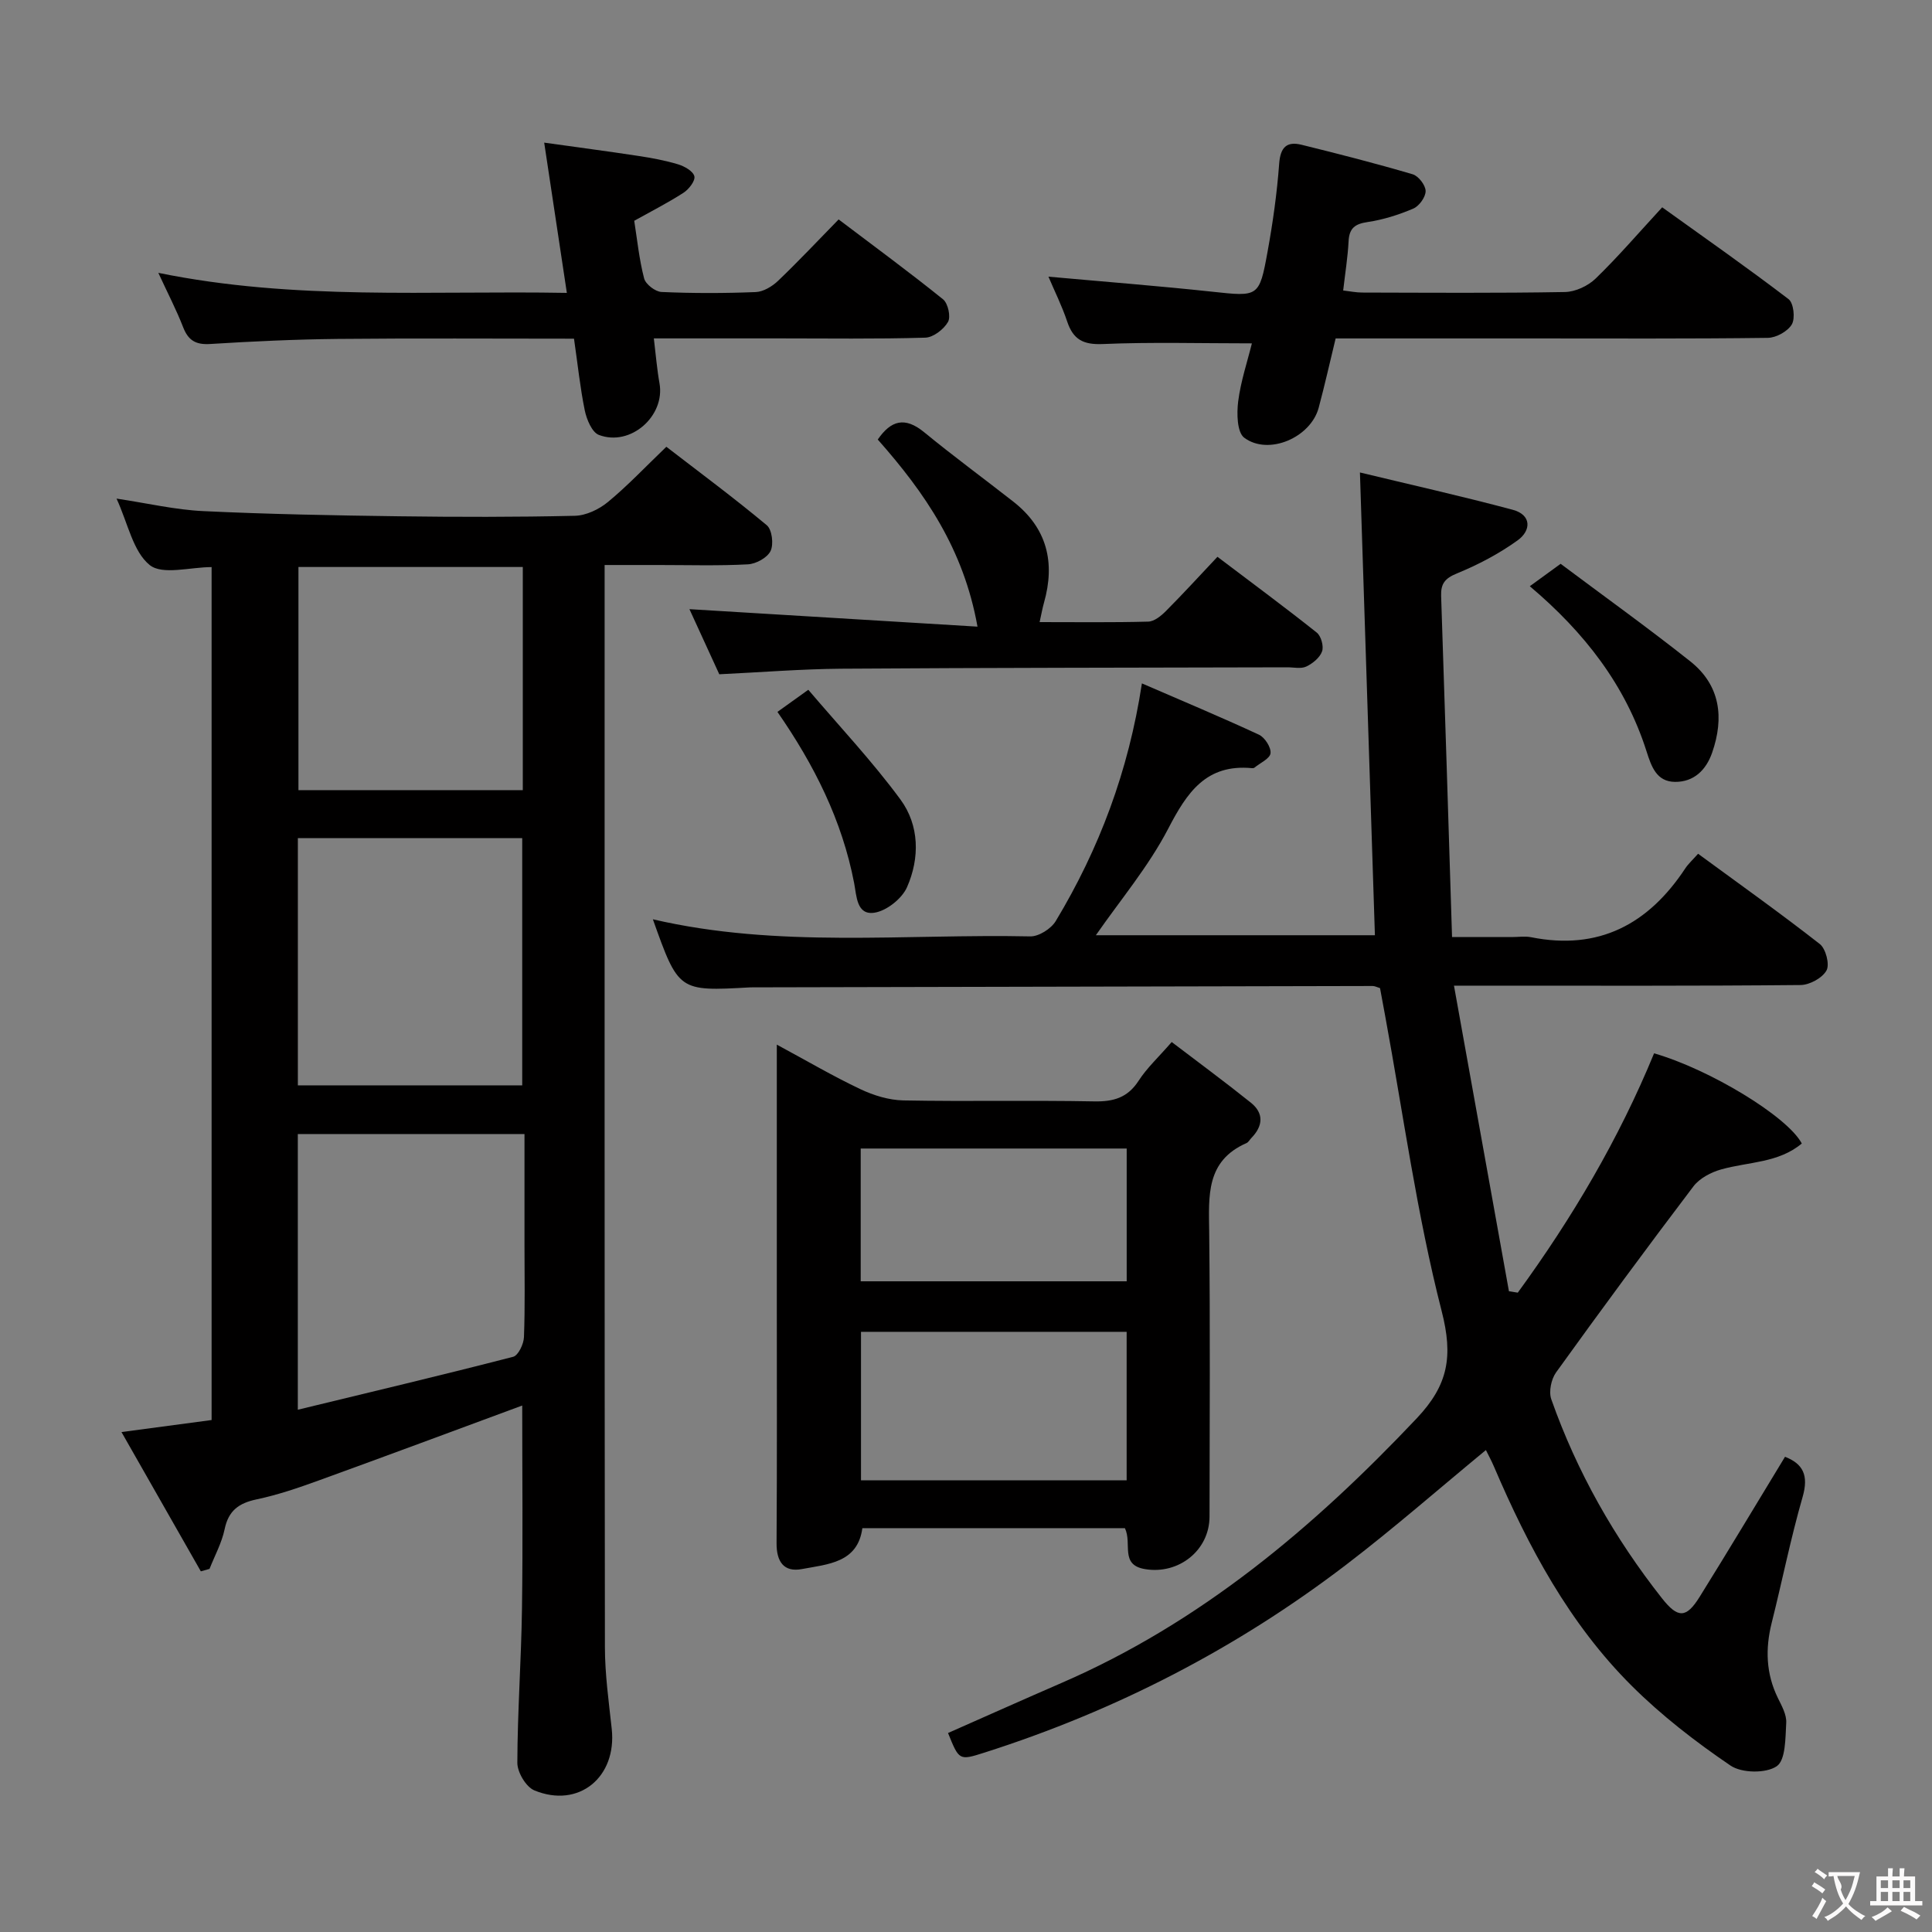 <svg enable-background="new 0 0 400 400" viewBox="0 0 400 400" xmlns="http://www.w3.org/2000/svg"><rect x="0" y="0" width="400" height="400" fill="#808080" stroke="none"/><g fill="#010000"><path d="m301.03 204.07c3.89 21.64 7.64 42.46 11.38 63.27.61.1 1.22.2 1.83.29 11.26-15.44 20.94-31.83 28.22-49.55 11.53 3.32 27.65 13.1 30.58 18.67-4.83 4.05-11.05 3.78-16.67 5.36-2.11.59-4.48 1.83-5.76 3.51-9.65 12.72-19.12 25.57-28.44 38.52-1.01 1.41-1.55 3.99-.99 5.57 5.3 15.02 13.07 28.72 22.93 41.22 3.29 4.16 5.01 4.13 7.77-.3 5.96-9.57 11.75-19.25 17.69-29.02 3.72 1.45 4.93 3.83 3.65 8.29-2.48 8.6-4.23 17.4-6.41 26.09-1.34 5.36-1.19 10.5 1.27 15.54.8 1.63 1.83 3.46 1.74 5.14-.18 3.15-.1 7.73-1.97 9.01-2.23 1.52-7.25 1.44-9.57-.14-7.24-4.92-14.28-10.36-20.47-16.53-12.92-12.87-21.39-28.75-28.51-45.39-.51-1.2-1.14-2.34-1.66-3.4-9.72 8.01-19.09 16.22-28.97 23.77-22.65 17.31-47.68 30.21-74.86 38.87-5.23 1.66-5.23 1.64-7.53-4.06 7.81-3.45 15.63-6.95 23.49-10.36 28.82-12.5 52.18-32.18 73.54-54.78 6.54-6.92 7.58-12.82 5.17-22.22-5.13-20.02-7.93-40.65-11.68-61.02-.36-1.95-.72-3.9-1.08-5.84-.6-.18-1.07-.44-1.53-.44-42.82.08-85.65.18-128.47.28-.17 0-.33 0-.5.01-14.73.82-14.73.82-20.05-14.1 25.93 6.03 52.11 2.99 78.13 3.54 1.77.04 4.32-1.58 5.28-3.17 8.99-14.94 15.06-31.01 17.84-49.21 8.26 3.58 16.32 6.95 24.23 10.62 1.21.56 2.54 2.63 2.4 3.84-.12 1.11-2.15 2.01-3.34 2.99-.11.09-.32.11-.48.1-9.52-.91-13.47 5.02-17.38 12.56-4.09 7.86-9.95 14.8-14.96 22.03h57.77c-1.02-31.59-2.04-63.1-3.1-95.81 10.27 2.48 21 4.88 31.62 7.72 3.97 1.06 3.84 4.32 1.02 6.34-3.85 2.77-8.16 5.04-12.56 6.84-2.48 1.02-3.35 2.12-3.27 4.65.79 23.26 1.5 46.53 2.26 70.64h12.37c1.33 0 2.71-.22 3.99.03 14.04 2.81 24.31-2.71 31.93-14.25.63-.95 1.51-1.74 2.65-3.03 8.48 6.22 16.99 12.27 25.2 18.69 1.24.97 2.08 4.22 1.39 5.47-.86 1.56-3.49 3-5.37 3.02-21.66.21-43.33.13-64.99.13-1.77 0-3.55 0-6.77 0z"/><path d="m108.12 291c-14.19 5.24-28.15 10.45-42.15 15.52-4.21 1.53-8.48 2.99-12.85 3.91-3.68.78-5.81 2.32-6.61 6.16-.59 2.84-2.05 5.49-3.13 8.23-.6.17-1.2.34-1.8.51-5.38-9.45-10.77-18.9-16.43-28.84 6.87-.91 12.71-1.69 18.66-2.49 0-58.93 0-117.38 0-176.59-4.44 0-10.16 1.7-12.81-.42-3.46-2.79-4.5-8.6-6.87-13.76 6.44.97 12.17 2.32 17.96 2.59 13.46.64 26.94.89 40.42 1.07 12.16.16 24.33.18 36.49-.1 2.34-.05 5.02-1.33 6.87-2.86 4.09-3.37 7.75-7.27 12.09-11.43 6.78 5.23 13.96 10.54 20.8 16.25 1.08.9 1.45 3.93.78 5.32-.67 1.4-3.01 2.68-4.69 2.77-6.15.33-12.32.14-18.49.14-3.48 0-6.97 0-11.18 0v5.59c0 72.82-.03 145.65.06 218.47.01 5.63.8 11.26 1.41 16.88 1.1 10.02-6.82 16.56-16.02 12.76-1.72-.71-3.52-3.74-3.52-5.7.03-10.64.81-21.27.96-31.92.2-13.93.05-27.9.05-42.06zm-46.46.87c15.38-3.73 30.02-7.2 44.58-10.96 1.06-.27 2.19-2.64 2.24-4.08.24-6.32.11-12.65.11-18.97 0-7.61 0-15.22 0-23.07-15.98 0-31.33 0-46.93 0zm.01-67.16h46.45c0-17.24 0-34.25 0-51.19-15.71 0-30.95 0-46.45 0zm46.57-107.32c-15.74 0-31.1 0-46.45 0v46.2h46.45c0-15.45 0-30.67 0-46.2z"/><path d="m232.9 316.39c-18 0-35.95 0-54.36 0-.95 7.18-7.15 7.46-12.53 8.47-3.73.7-5.26-1.55-5.23-5.36.11-16.82.05-33.65.05-50.47 0-15.49 0-30.98 0-46.47 0-1.78 0-3.56 0-6.28 6.29 3.39 11.68 6.56 17.31 9.22 2.74 1.3 5.91 2.27 8.91 2.33 13.15.25 26.32-.05 39.47.2 4.03.08 6.95-.76 9.23-4.29 1.69-2.62 4.06-4.8 6.84-8 5.51 4.2 11.04 8.27 16.39 12.56 2.73 2.19 2.52 4.83.11 7.3-.35.36-.61.89-1.03 1.07-8.42 3.69-7.8 10.95-7.71 18.36.22 19.65.09 39.31.07 58.96-.01 7.02-6.41 12.04-13.34 10.88-5.29-.87-2.63-5.25-4.18-8.48zm-54.64-40.65v30.75h55c0-10.38 0-20.43 0-30.75-18.52 0-36.71 0-55 0zm55.01-37.95c-18.63 0-36.81 0-55.07 0v27.49h55.07c0-9.22 0-18.11 0-27.49z"/><path d="m276.53 70.07c-1.23 5.06-2.27 9.73-3.51 14.35-1.65 6.16-10.37 9.96-15.41 6.21-1.5-1.12-1.57-5.02-1.26-7.51.53-4.18 1.91-8.26 2.84-12.03-10.7 0-20.81-.29-30.89.14-4.05.17-6.11-.95-7.35-4.66-1.08-3.23-2.62-6.31-3.88-9.29 11.48 1.04 22.7 1.91 33.87 3.11 9.59 1.03 9.78 1.19 11.49-8.25 1.1-6.04 1.96-12.15 2.41-18.26.25-3.38 1.55-4.66 4.62-3.91 7.71 1.9 15.4 3.87 23.01 6.11 1.2.35 2.67 2.25 2.69 3.46.02 1.24-1.33 3.12-2.54 3.64-3.01 1.29-6.24 2.31-9.47 2.79-2.64.39-3.8 1.28-3.94 3.98-.17 3.29-.7 6.56-1.12 10.19 1.44.17 2.69.43 3.94.43 14 .03 27.99.14 41.98-.11 2.16-.04 4.77-1.26 6.35-2.79 4.65-4.5 8.88-9.44 13.78-14.75 8.83 6.34 17.63 12.5 26.17 19.02 1.04.8 1.4 3.97.67 5.22-.85 1.45-3.24 2.77-4.98 2.79-16.33.21-32.65.12-48.98.12-13.33 0-26.65 0-40.49 0z"/><path d="m118.84 70.12c-16.63 0-32.77-.11-48.9.05-8.81.09-17.62.5-26.42 1.05-3.01.19-4.55-.75-5.61-3.49-1.37-3.53-3.13-6.91-5.13-11.24 28.31 5.78 56.16 3.64 84.58 4.15-1.58-10.5-3.06-20.29-4.69-31.11 6.84.96 13.17 1.79 19.47 2.75 2.79.42 5.59.94 8.27 1.75 1.31.4 3.09 1.41 3.35 2.46.23.93-1.13 2.69-2.22 3.4-3.18 2.06-6.59 3.79-10.23 5.82.61 3.86 1.02 7.98 2.05 11.94.32 1.21 2.32 2.75 3.61 2.8 6.48.29 12.99.28 19.48.02 1.59-.06 3.41-1.16 4.62-2.31 4.2-4.01 8.18-8.25 12.56-12.73 7.42 5.62 14.65 10.92 21.62 16.54 1.03.83 1.64 3.62 1.02 4.69-.88 1.53-3.04 3.2-4.7 3.25-10.15.3-20.32.15-30.48.15-8.46 0-16.92 0-25.72 0 .42 3.45.65 6.39 1.17 9.28 1.22 6.77-5.98 13.19-12.54 10.71-1.44-.54-2.54-3.21-2.93-5.08-.96-4.69-1.45-9.49-2.23-14.85z"/><path d="m148.92 139.6c-2.11-4.61-4.29-9.36-6.18-13.48 19.61 1.19 39.07 2.37 59.64 3.62-2.87-16.08-10.9-27.72-20.65-38.74 2.73-3.96 5.6-4.8 9.61-1.51 6.03 4.95 12.33 9.57 18.47 14.38 6.99 5.48 8.7 12.6 6.33 20.94-.31 1.1-.51 2.23-.9 3.99 7.66 0 15.07.1 22.48-.1 1.26-.03 2.68-1.19 3.67-2.19 3.52-3.53 6.88-7.21 10.67-11.23 7.21 5.46 13.99 10.46 20.57 15.7.89.71 1.47 2.82 1.09 3.88-.46 1.3-1.94 2.51-3.27 3.14-1.09.52-2.61.15-3.95.16-30.8.08-61.61.08-92.41.29-8.27.07-16.55.74-25.17 1.15z"/><path d="m316.73 121.37c2.13-1.55 3.86-2.81 6.38-4.64 8.91 6.67 18.05 13.22 26.85 20.2 6.22 4.94 7.04 11.66 4.52 18.9-1.25 3.6-3.78 6.08-7.68 6.05-3.85-.03-4.9-3.19-5.91-6.35-4.37-13.7-12.84-24.59-24.16-34.16z"/><path d="m160.96 147.39c1.98-1.42 3.59-2.57 6.39-4.58 6.44 7.57 13.24 14.79 19.08 22.72 3.93 5.35 4.02 12.11 1.36 18.15-1.05 2.38-4.25 4.92-6.78 5.29-3.65.53-3.65-3.41-4.17-6.14-2.49-12.96-8.26-24.46-15.88-35.44z"/></g><path d="m377.9 391.2c-.2.3-.4.5-.6.8-.7-.6-1.4-1-2.2-1.5.2-.3.4-.5.5-.8.6.4 1.4.8 2.3 1.5zm-1.8 6.1c-.2-.2-.5-.4-.9-.6.4-.6.8-1.2 1.2-1.9s.7-1.3.9-1.9c.3.3.5.5.8.7-.7 1.3-1.4 2.6-2 3.7zm2.2-9c-.3.3-.5.5-.6.8-.6-.6-1.3-1.1-2-1.5.3-.3.5-.5.6-.7.6.5 1.3.9 2 1.4zm.3.2v-.9h2 4.5c-.3 1.3-.6 2.5-1 3.6s-.9 2.1-1.4 3c.4.5 1 1 1.6 1.4s1.2.8 1.9 1.1c-.3.2-.5.4-.8.8-.4-.3-1-.7-1.6-1.2s-1.2-1.1-1.6-1.6c-.5.6-1.1 1.1-1.7 1.6s-1.4.9-2.1 1.4c-.1-.3-.3-.5-.7-.8.6-.2 1.2-.5 1.9-1s1.4-1.1 2-1.8c-.5-.8-.9-1.6-1.2-2.5s-.6-2-.8-3.2c-.4.1-.7.1-1 .1zm2.5 2.7c.3 1 .7 1.7 1 2.2.3-.5.6-1.1 1-2s.6-1.9.9-3h-3.2-.4c.1.9 1.3 1.8.7 2.8z" fill="#fbfafa"/><path d="m396.5 388.5v1.5 3.6h1.5v.9c-.4 0-1 0-1.7 0h-7.9c-.5 0-.9 0-1.2 0v-.9h1.3v-3.5c0-.7 0-1.2 0-1.6h2.4c0-.8 0-1.4 0-1.7h1c0 .3-.1.8-.1 1.7h1.5c0-.8 0-1.4 0-1.7h1c0 .3-.1.9-.1 1.7zm-8.2 9.2c-.2-.3-.5-.5-.8-.8.8-.3 1.4-.6 1.9-.9s1-.7 1.4-1.1c.3.3.6.5.9.8-1.6 1-2.8 1.6-3.4 2zm2.6-6.8v-1.6h-1.5v1.6zm0 2.7v-1.9h-1.5v1.9zm2.4-2.7v-1.6h-1.5v1.6zm0 2.7v-1.9h-1.5v1.9zm.2 2 .7-.8c.4.2.9.5 1.6.8s1.3.7 1.8 1c-.3.3-.5.5-.8.8-.4-.3-1.5-1-3.3-1.8zm2-4.7v-1.6h-1.4v1.6zm0 2.7v-1.9h-1.4v1.9z" fill="#fbfafa"/></svg>